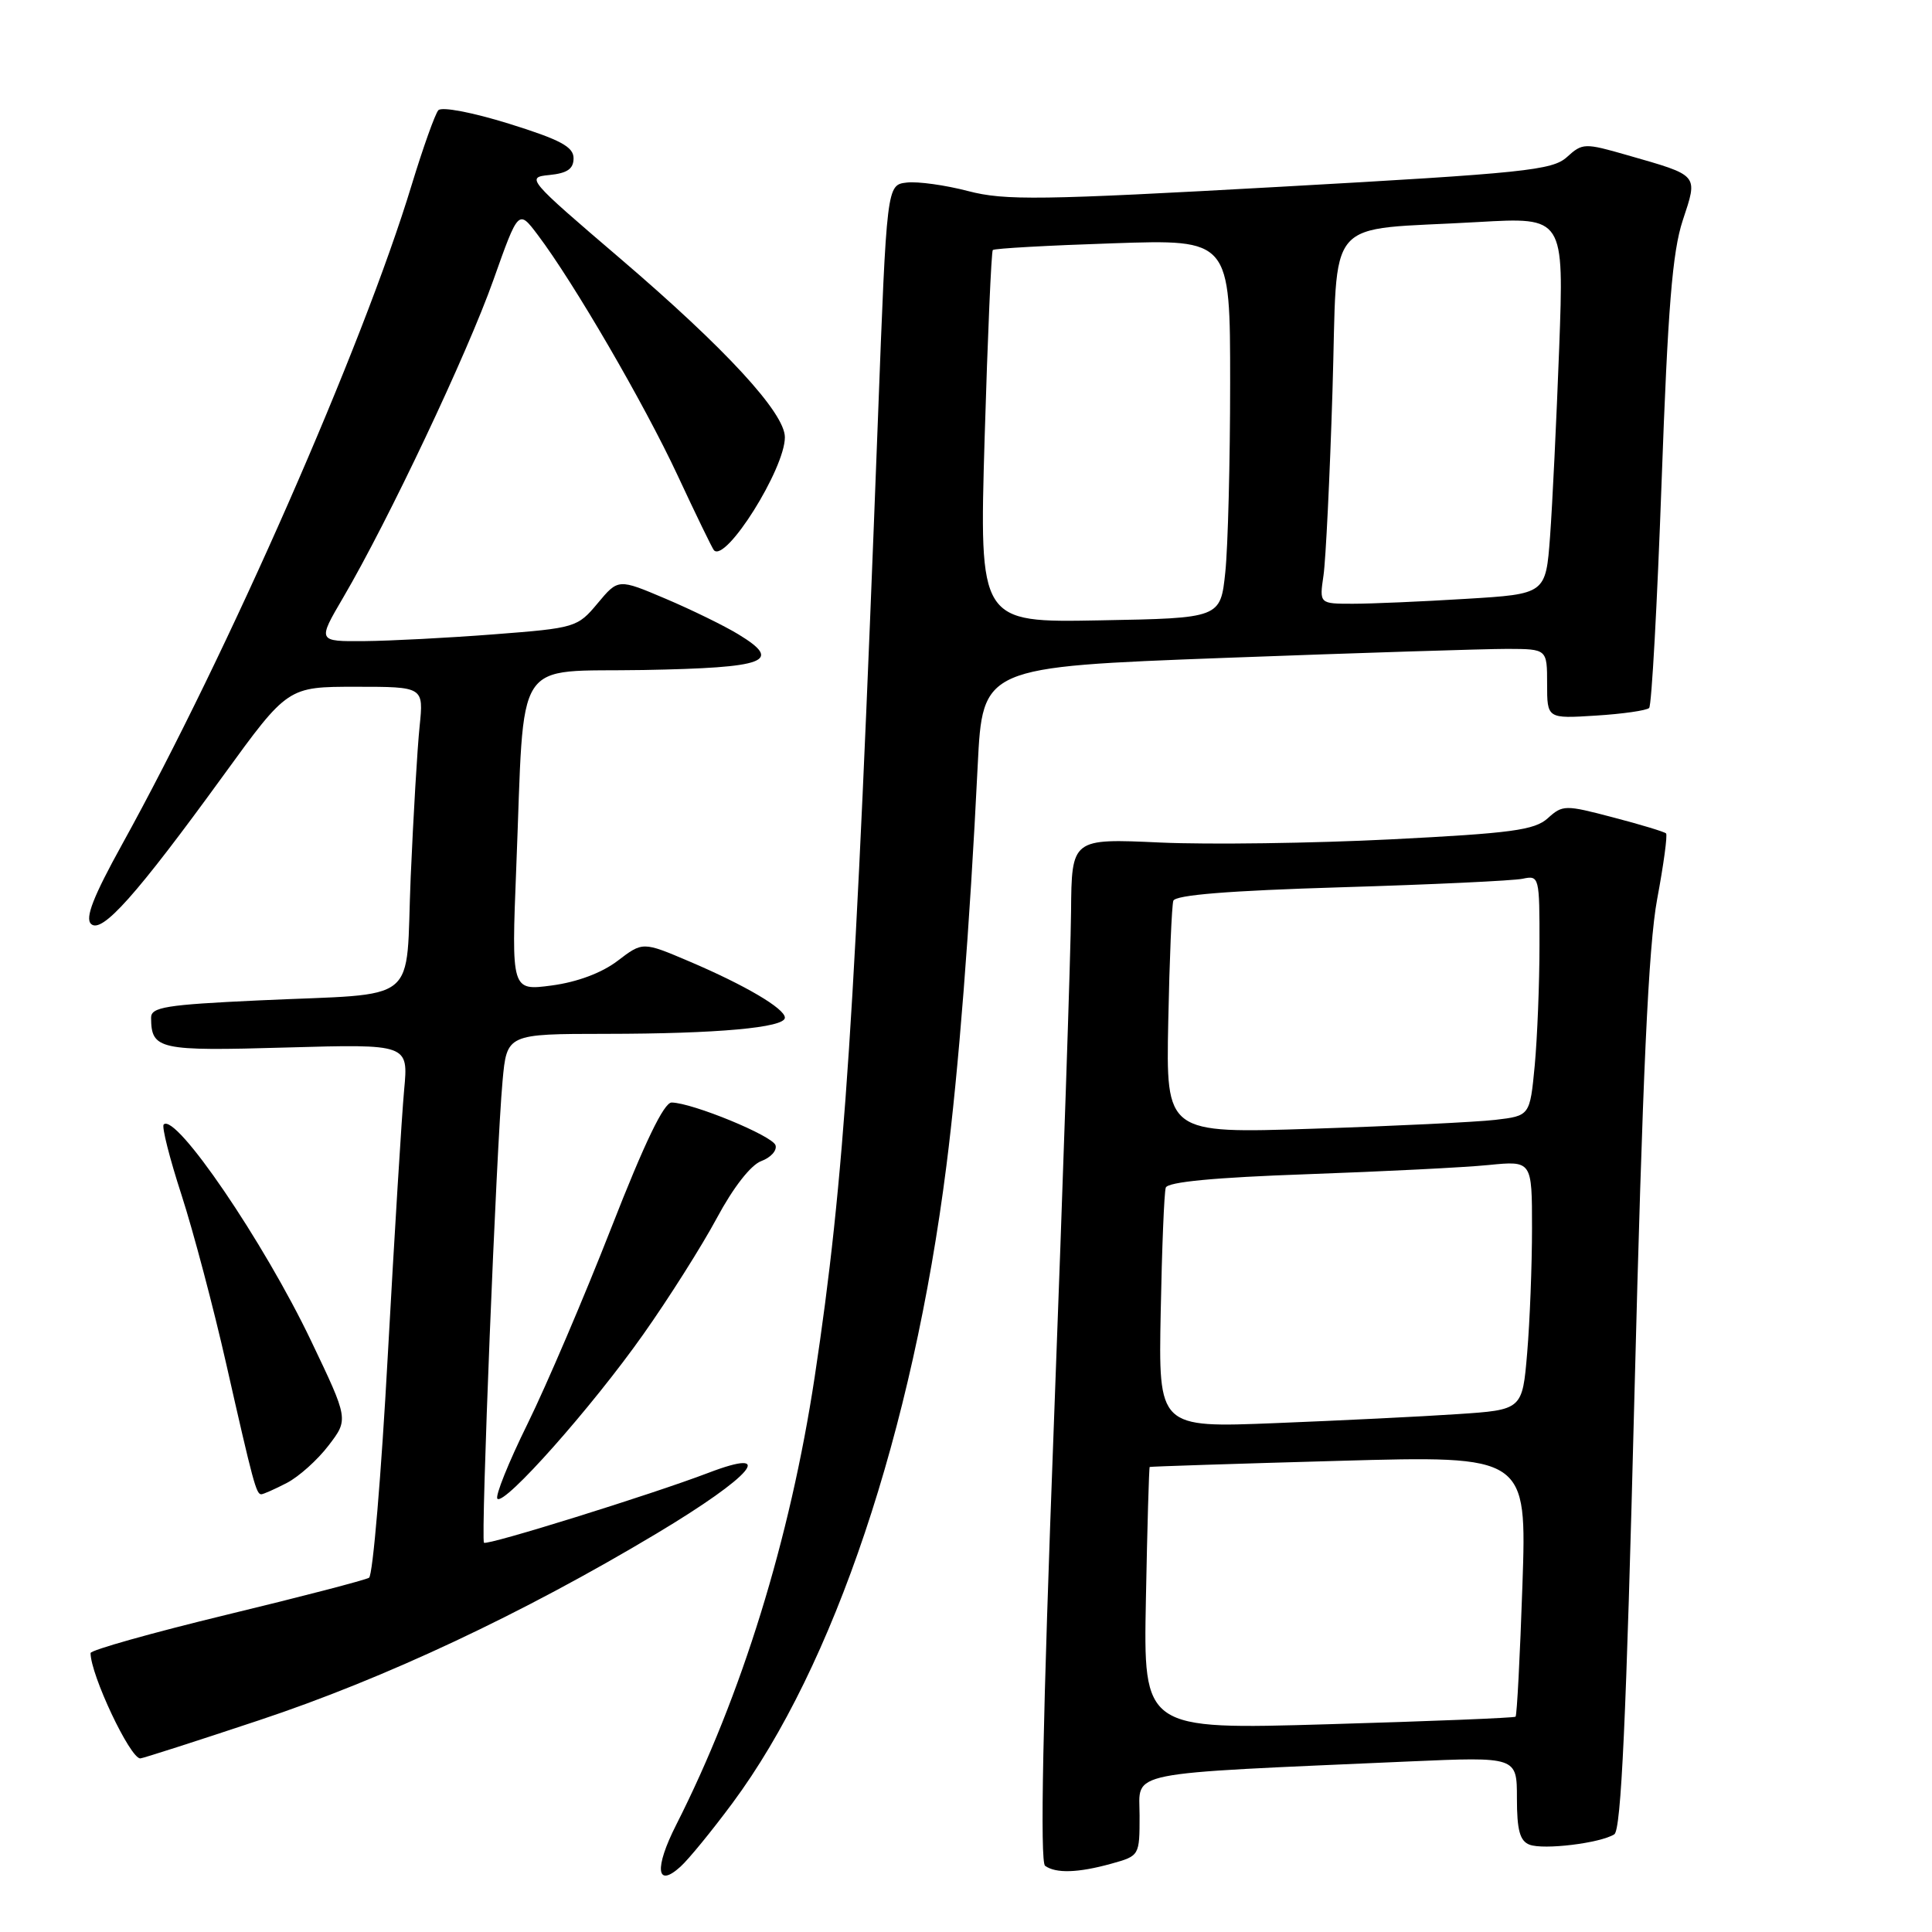 <?xml version="1.0" encoding="UTF-8" standalone="no"?>
<!DOCTYPE svg PUBLIC "-//W3C//DTD SVG 1.1//EN" "http://www.w3.org/Graphics/SVG/1.1/DTD/svg11.dtd" >
<svg xmlns="http://www.w3.org/2000/svg" xmlns:xlink="http://www.w3.org/1999/xlink" version="1.1" viewBox="0 0 256 256">
 <g >
 <path fill="currentColor"
d=" M 97.07 238.90 C 110.49 220.80 120.93 189.71 125.40 154.50 C 127.02 141.80 128.49 123.01 129.55 101.44 C 130.20 88.38 130.20 88.38 162.35 87.17 C 180.03 86.51 196.86 85.98 199.75 85.98 C 205.00 86.00 205.00 86.00 205.00 90.62 C 205.00 95.23 205.00 95.23 211.46 94.82 C 215.02 94.60 218.19 94.14 218.52 93.81 C 218.85 93.49 219.59 80.01 220.17 63.86 C 221.00 40.78 221.60 33.37 222.97 29.21 C 225.00 23.06 225.21 23.31 215.63 20.56 C 209.96 18.93 209.69 18.94 207.63 20.81 C 205.70 22.56 202.07 22.94 169.64 24.75 C 137.89 26.52 133.15 26.59 128.29 25.32 C 125.27 24.53 121.61 24.02 120.15 24.19 C 117.50 24.50 117.50 24.50 116.33 55.50 C 113.31 135.10 111.91 156.28 107.95 182.45 C 104.69 203.94 98.28 224.68 89.59 241.82 C 86.68 247.56 86.96 250.25 90.16 247.35 C 91.24 246.38 94.35 242.57 97.07 238.90 Z  M 147.25 246.95 C 150.99 245.91 151.00 245.89 151.00 240.56 C 151.00 234.58 148.40 235.10 186.75 233.40 C 201.00 232.78 201.00 232.78 201.00 238.28 C 201.00 242.51 201.39 243.94 202.67 244.43 C 204.54 245.14 212.00 244.24 213.90 243.06 C 214.81 242.50 215.49 227.84 216.57 184.90 C 217.65 142.38 218.43 125.34 219.58 119.15 C 220.44 114.56 220.97 110.64 220.76 110.43 C 220.55 110.22 217.40 109.26 213.75 108.31 C 207.38 106.63 207.06 106.64 205.09 108.42 C 203.34 110.00 200.29 110.41 184.27 111.22 C 173.95 111.74 160.21 111.93 153.75 111.64 C 142.00 111.10 142.00 111.10 141.92 120.80 C 141.88 126.13 140.85 156.60 139.65 188.50 C 138.17 227.71 137.79 246.74 138.48 247.23 C 139.91 248.26 142.86 248.17 147.25 246.95 Z  M 34.31 227.95 C 50.97 222.42 69.25 213.83 87.00 203.20 C 99.72 195.58 103.06 191.64 93.81 195.18 C 86.36 198.02 64.58 204.81 64.13 204.42 C 63.69 204.03 65.77 152.20 66.59 143.25 C 67.16 137.00 67.16 137.00 80.33 136.99 C 95.01 136.98 104.00 136.17 104.00 134.85 C 104.00 133.64 98.71 130.53 91.33 127.39 C 85.17 124.77 85.17 124.77 81.83 127.32 C 79.73 128.92 76.48 130.13 73.12 130.58 C 67.76 131.29 67.76 131.29 68.41 114.89 C 69.55 86.38 67.80 89.09 85.26 88.78 C 101.63 88.48 103.78 87.66 97.82 84.04 C 96.00 82.93 91.67 80.81 88.21 79.34 C 81.92 76.67 81.92 76.67 79.19 79.94 C 76.52 83.14 76.24 83.22 65.48 84.05 C 59.44 84.52 51.70 84.92 48.28 84.95 C 42.06 85.00 42.06 85.00 45.49 79.15 C 51.45 68.98 61.92 46.86 65.37 37.12 C 68.70 27.74 68.70 27.74 71.25 31.12 C 76.01 37.42 85.34 53.46 89.79 63.00 C 92.22 68.22 94.39 72.68 94.60 72.91 C 96.17 74.59 104.00 62.12 104.00 57.94 C 104.00 54.72 96.17 46.22 82.20 34.27 C 69.88 23.74 69.67 23.49 72.80 23.19 C 75.17 22.95 76.00 22.38 76.00 20.97 C 76.00 19.45 74.26 18.52 67.44 16.39 C 62.56 14.88 58.53 14.11 58.08 14.61 C 57.65 15.10 56.06 19.55 54.55 24.50 C 48.07 45.86 30.23 86.47 16.16 111.92 C 12.37 118.78 11.25 121.64 12.06 122.42 C 13.47 123.79 18.07 118.63 29.60 102.75 C 38.13 91.00 38.13 91.00 47.14 91.00 C 56.14 91.00 56.14 91.00 55.60 96.25 C 55.30 99.14 54.77 108.11 54.42 116.19 C 53.69 133.46 56.05 131.54 34.25 132.56 C 21.98 133.13 20.00 133.45 20.02 134.86 C 20.05 139.08 21.03 139.29 37.95 138.80 C 54.12 138.34 54.12 138.34 53.55 144.42 C 53.24 147.76 52.27 163.55 51.39 179.50 C 50.52 195.45 49.40 208.75 48.90 209.06 C 48.41 209.36 39.90 211.58 30.00 213.97 C 20.10 216.37 12.00 218.65 12.00 219.04 C 12.00 221.91 17.23 233.00 18.59 233.00 C 18.88 233.00 25.96 230.73 34.31 227.95 Z  M 85.23 176.82 C 88.61 172.04 92.99 165.11 94.98 161.41 C 97.16 157.34 99.49 154.36 100.87 153.85 C 102.14 153.38 102.98 152.44 102.76 151.75 C 102.35 150.49 91.78 146.14 89.00 146.09 C 87.98 146.07 85.42 151.38 81.00 162.69 C 77.42 171.84 72.43 183.52 69.91 188.65 C 67.38 193.78 65.58 198.26 65.91 198.59 C 66.82 199.54 78.40 186.50 85.23 176.82 Z  M 38.00 196.50 C 39.59 195.68 42.09 193.44 43.54 191.53 C 46.19 188.07 46.19 188.07 41.21 177.65 C 34.95 164.54 23.28 147.42 21.69 149.00 C 21.41 149.28 22.47 153.47 24.05 158.33 C 25.62 163.18 28.30 173.31 30.00 180.83 C 33.54 196.46 33.95 198.00 34.62 198.00 C 34.88 198.00 36.40 197.33 38.00 196.50 Z  M 130.47 58.00 C 130.87 44.52 131.36 33.33 131.55 33.13 C 131.75 32.92 138.90 32.52 147.45 32.24 C 163.00 31.71 163.00 31.71 163.00 50.71 C 163.00 61.16 162.71 72.45 162.36 75.81 C 161.72 81.91 161.72 81.91 145.74 82.20 C 129.75 82.50 129.75 82.50 130.47 58.00 Z  M 175.37 76.25 C 175.67 74.19 176.21 63.19 176.56 51.82 C 177.31 28.03 175.08 30.63 195.87 29.42 C 207.24 28.77 207.24 28.77 206.60 46.13 C 206.24 55.68 205.70 66.92 205.39 71.10 C 204.82 78.71 204.82 78.71 194.25 79.35 C 188.44 79.71 181.69 80.00 179.26 80.00 C 174.82 80.00 174.82 80.00 175.37 76.25 Z  M 151.84 211.84 C 152.02 202.31 152.25 194.45 152.34 194.38 C 152.43 194.32 163.71 193.95 177.40 193.57 C 202.31 192.87 202.31 192.87 201.73 210.03 C 201.41 219.46 201.00 227.31 200.82 227.47 C 200.65 227.63 189.47 228.08 176.00 228.47 C 151.50 229.19 151.50 229.19 151.84 211.84 Z  M 153.80 173.84 C 153.96 165.40 154.26 157.99 154.47 157.37 C 154.72 156.61 160.95 156.02 173.17 155.59 C 183.25 155.23 194.09 154.69 197.25 154.37 C 203.00 153.80 203.00 153.80 203.00 162.75 C 203.00 167.67 202.71 175.10 202.36 179.25 C 201.72 186.81 201.72 186.81 193.11 187.38 C 188.38 187.70 177.53 188.23 169.00 188.57 C 153.50 189.19 153.50 189.19 153.80 173.84 Z  M 154.80 135.35 C 154.96 127.18 155.27 119.99 155.47 119.36 C 155.73 118.59 162.79 118.02 177.68 117.57 C 189.68 117.21 200.51 116.70 201.75 116.44 C 203.96 115.97 204.00 116.14 203.99 125.23 C 203.99 130.33 203.70 137.50 203.36 141.18 C 202.72 147.85 202.72 147.85 198.11 148.39 C 195.58 148.68 184.72 149.21 174.00 149.56 C 154.50 150.20 154.50 150.20 154.80 135.35 Z "/>
</g>
</svg>